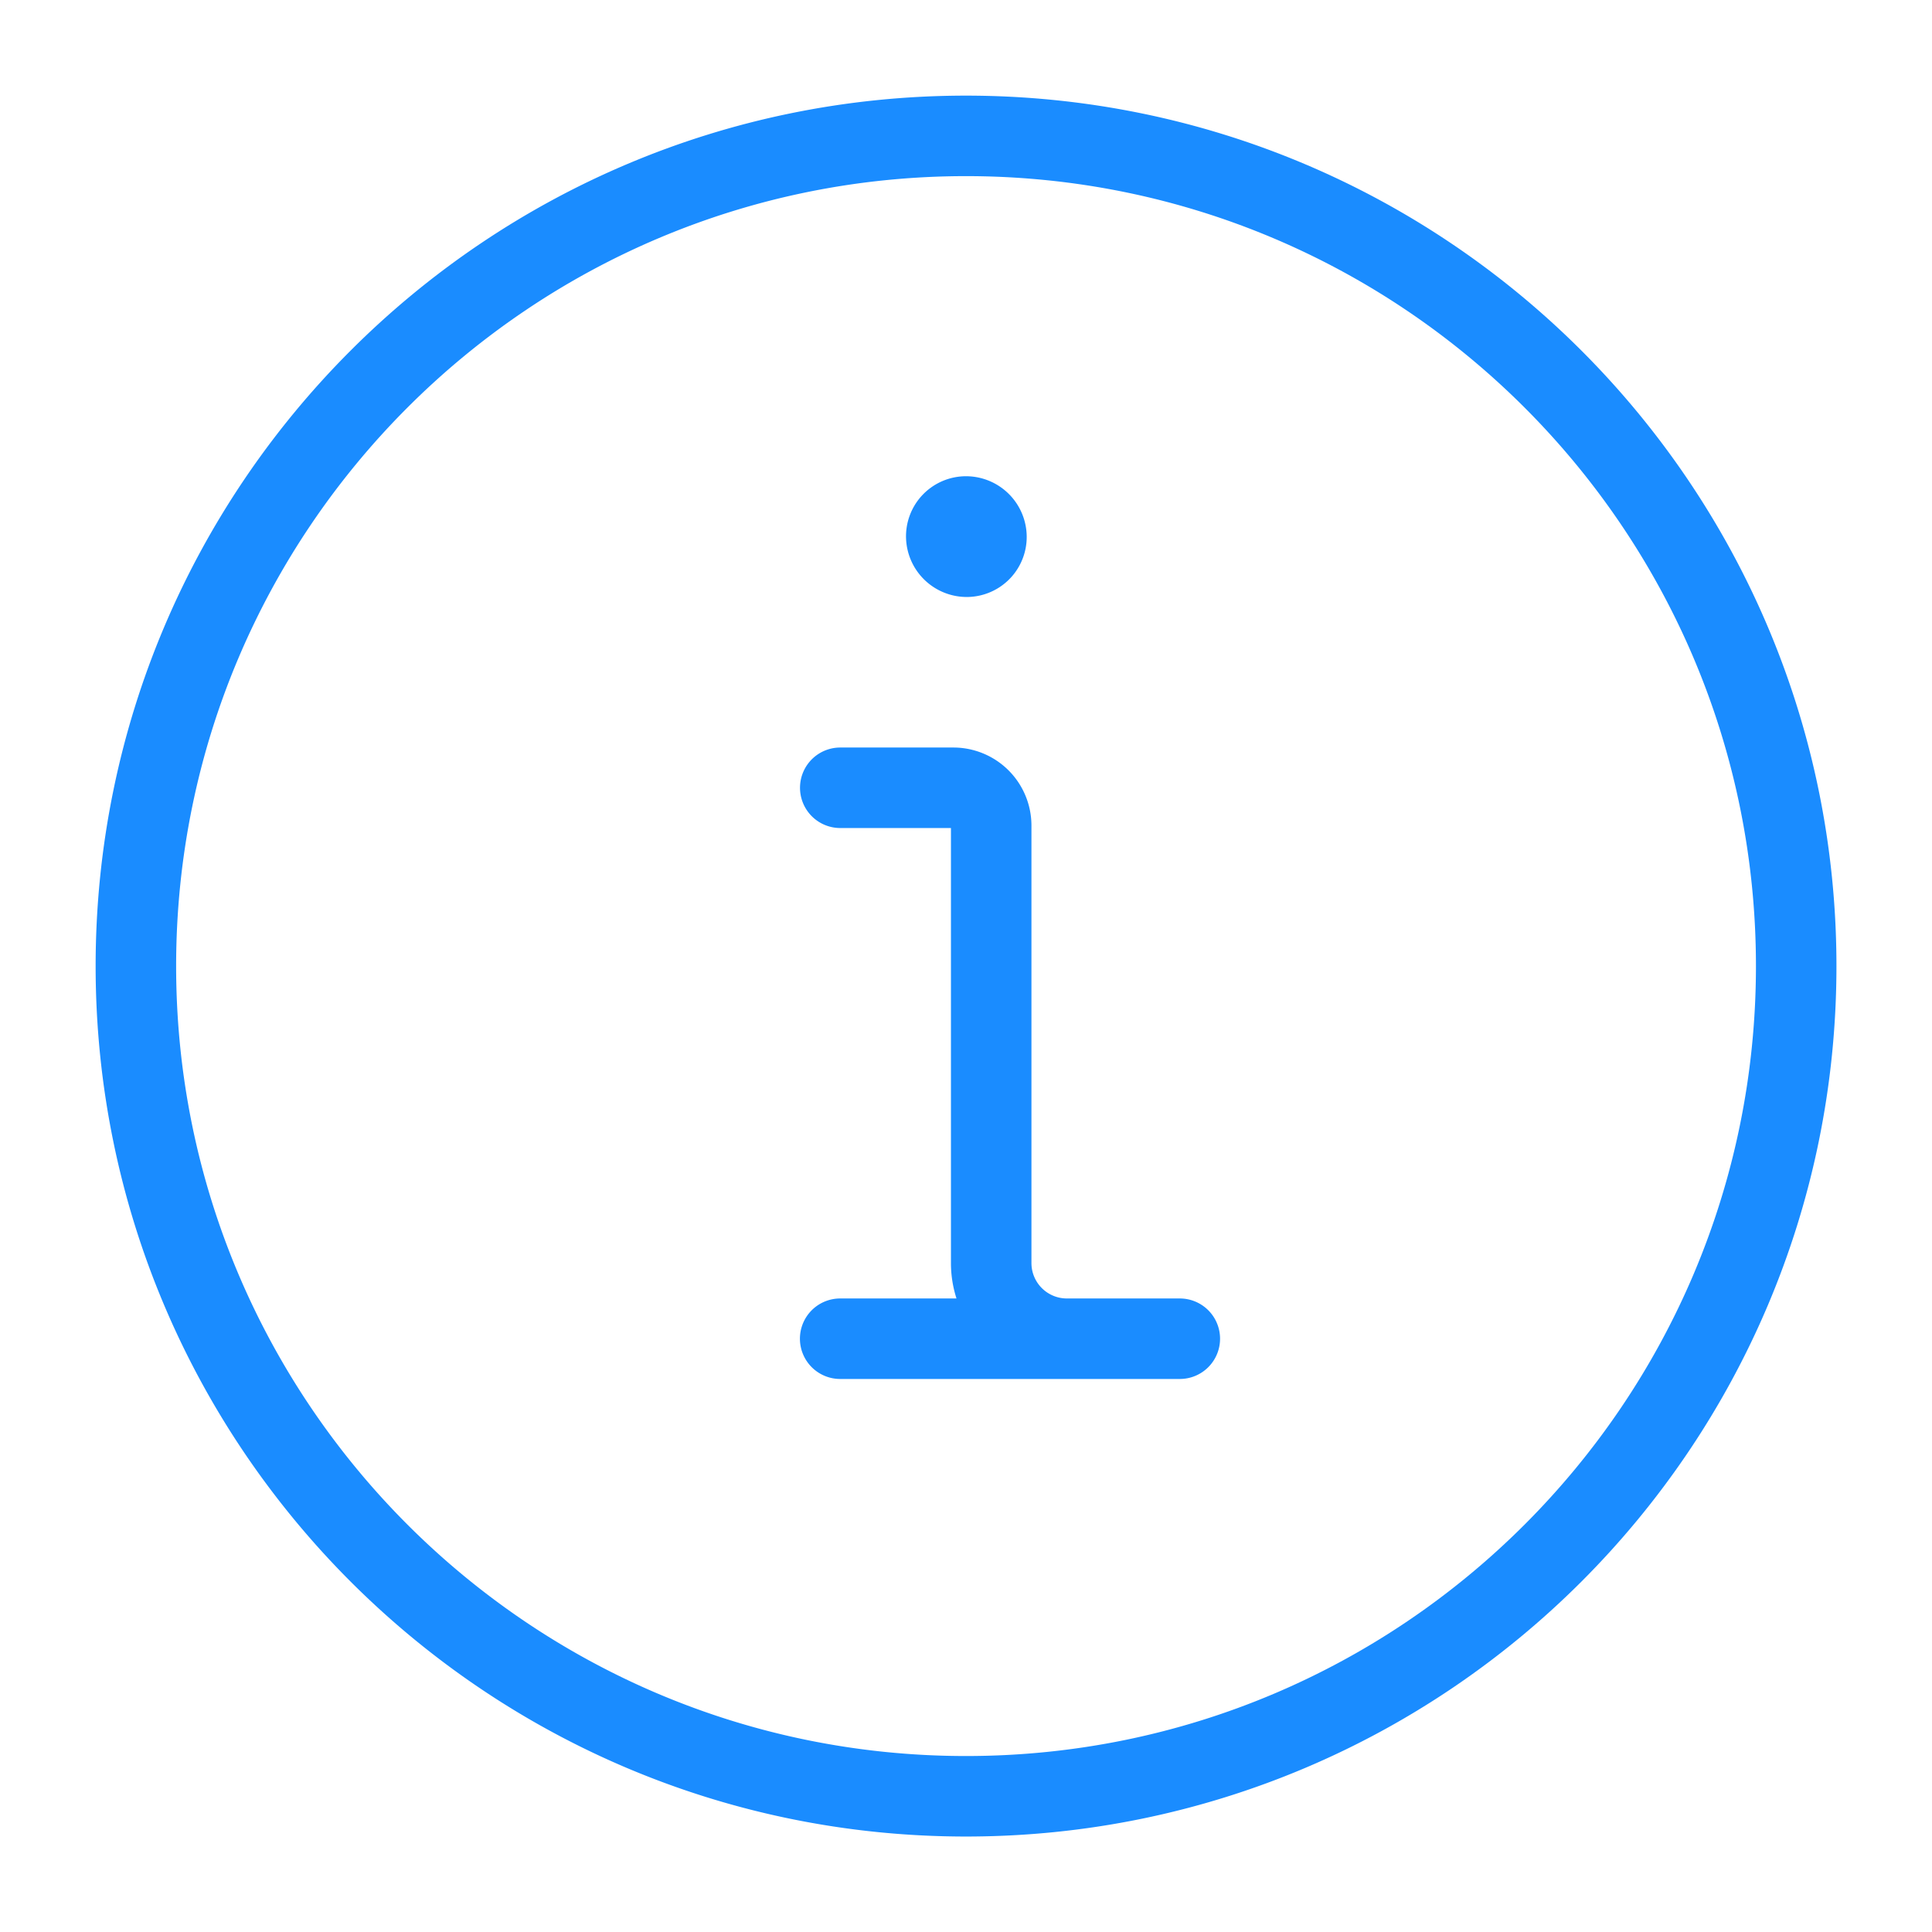 <svg viewBox="0 0 24 24" fill="none" xmlns="http://www.w3.org/2000/svg"><path d="M10.438 9.786h1.406a.47.47 0 0 1 .469.469v5.437a.94.94 0 0 0 .937.938h1.406-4.219m1.559-10.214a.246.246 0 0 0-.241.255.255.255 0 0 0 .254.245h.005a.246.246 0 0 0 .24-.255.255.255 0 0 0-.25-.245H12m0 15.898c5.695 0 10.313-4.618 10.313-10.313S17.694 1.688 12 1.688 1.688 6.306 1.688 12.001 6.305 22.314 12 22.314" stroke="#1A8CFF" stroke-linecap="round" stroke-linejoin="round"/></svg>